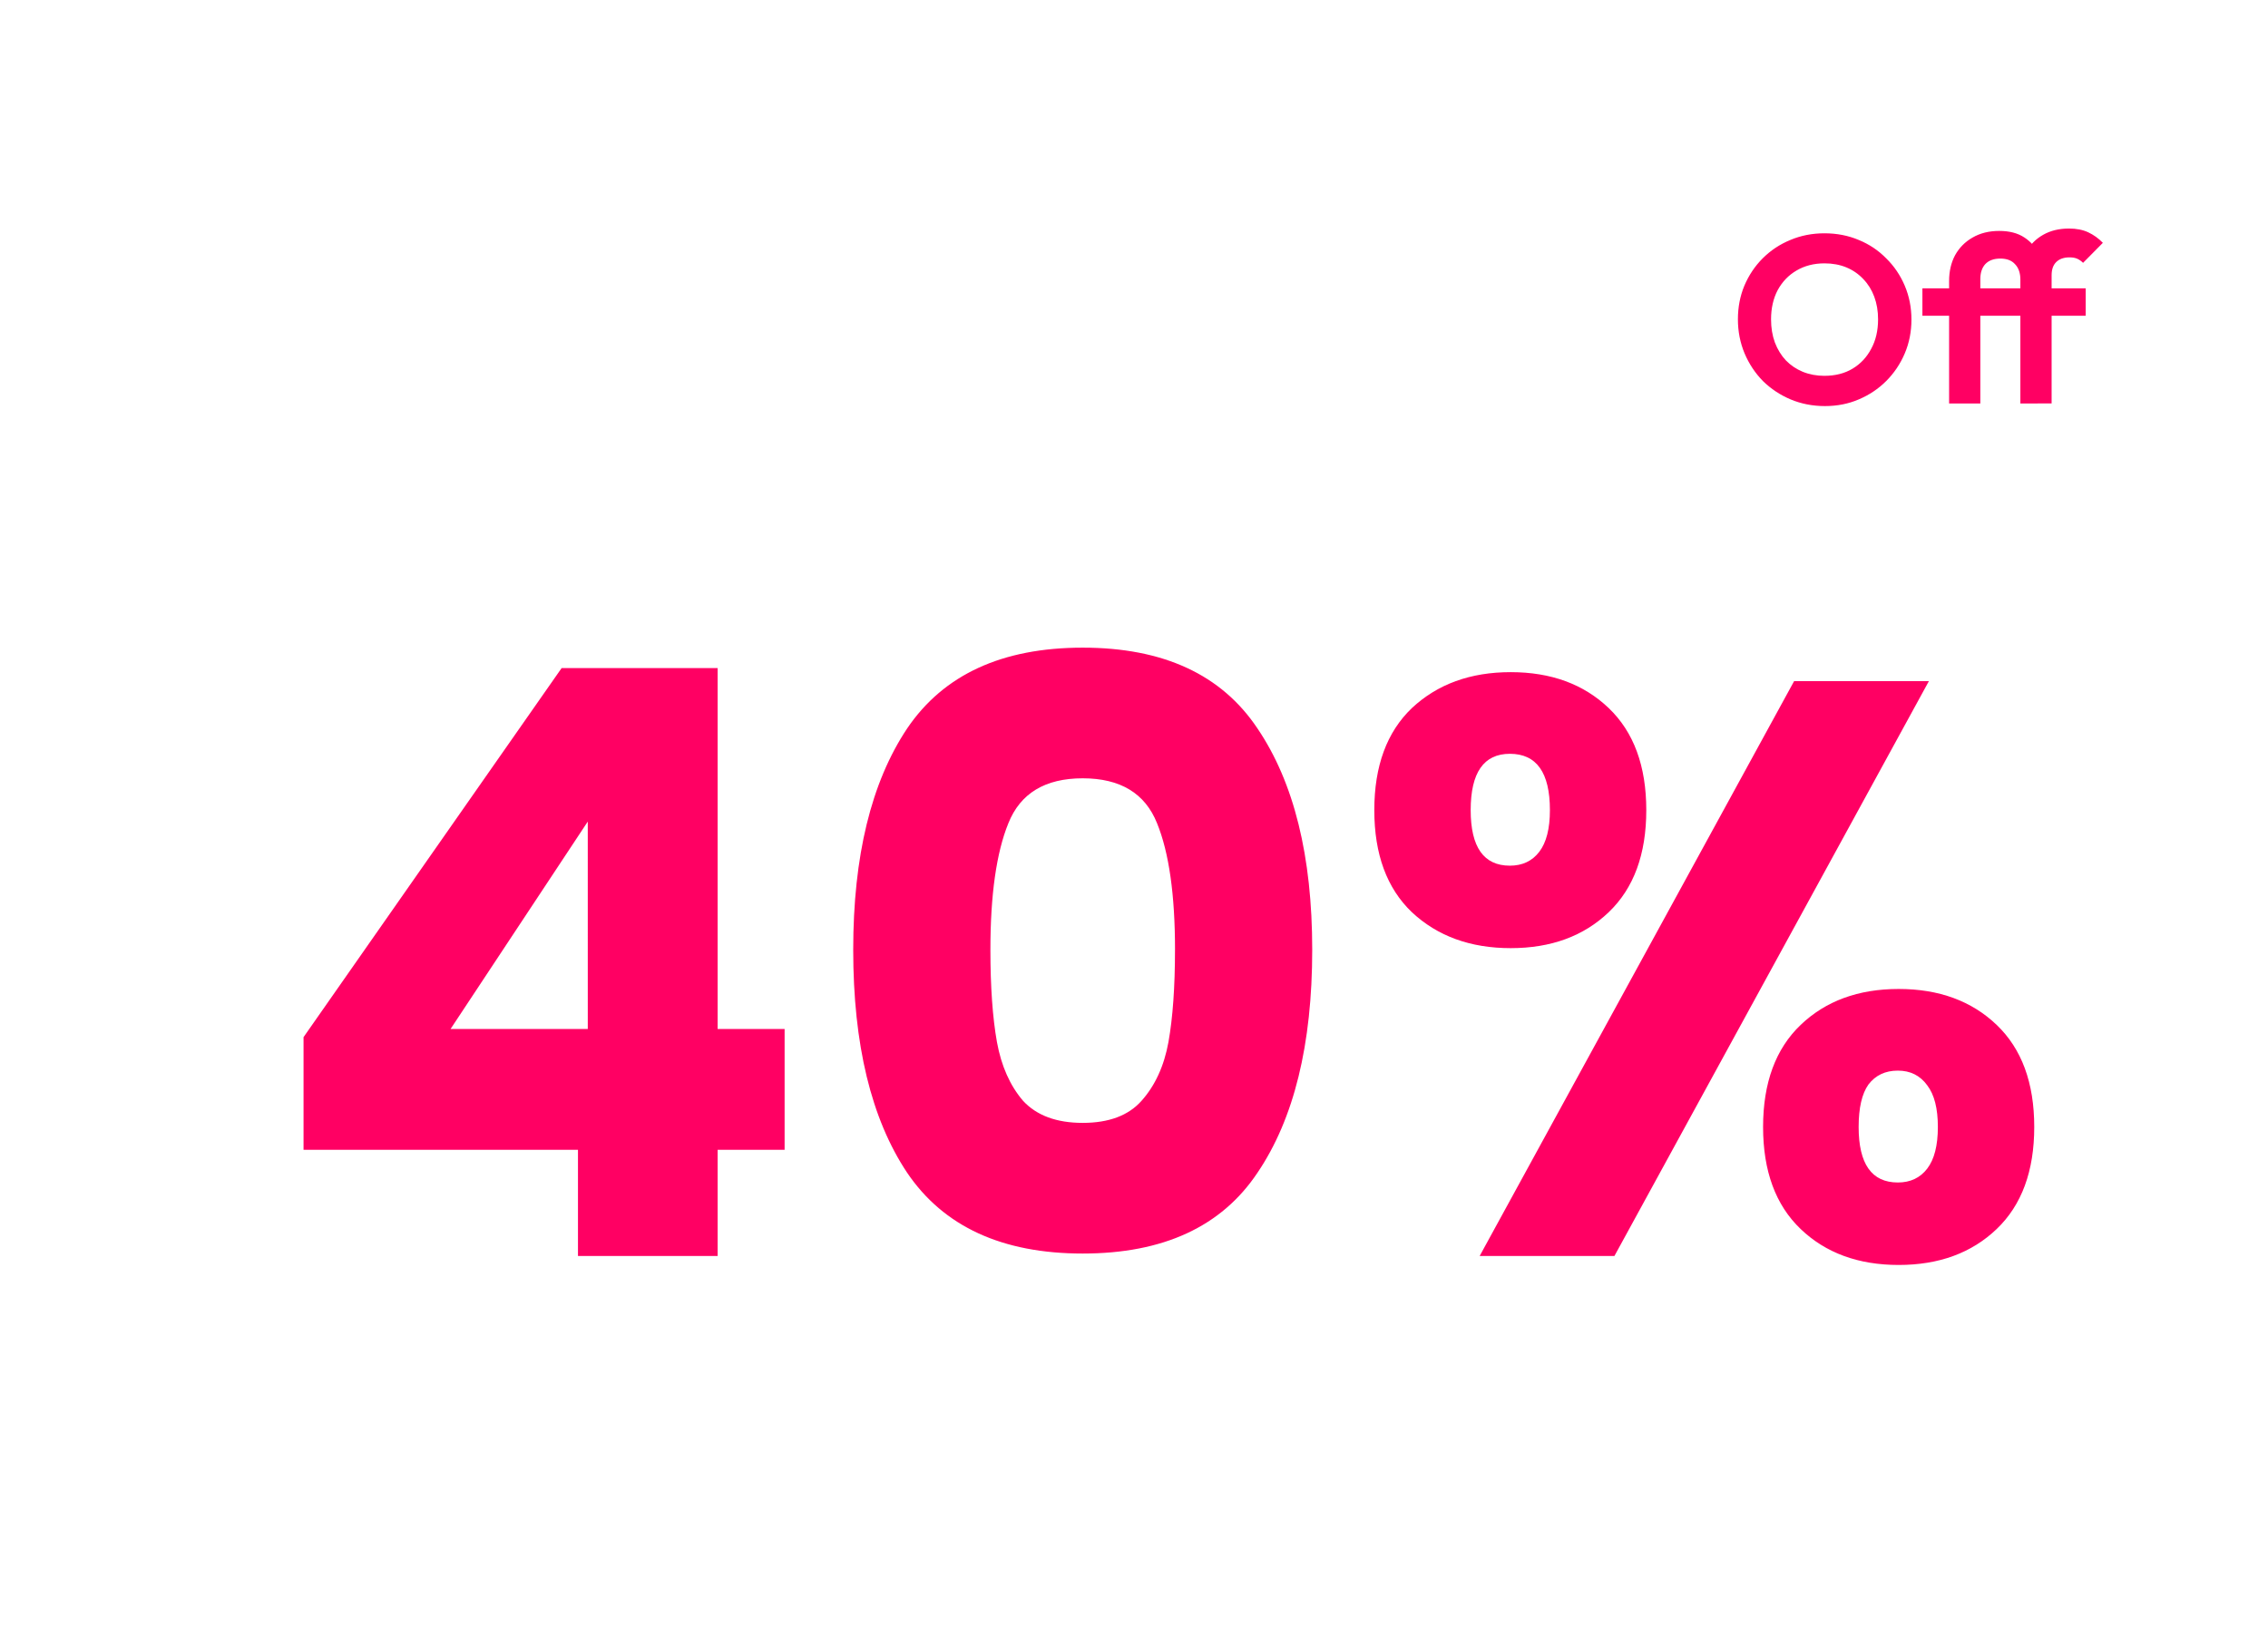 <?xml version="1.0" encoding="UTF-8" standalone="no"?>
<!-- Created with Inkscape (http://www.inkscape.org/) -->

<svg
   width="900"
   height="650"
   viewBox="0 0 238.125 171.979"
   version="1.1"
   id="svg1"
   inkscape:version="1.3.2 (091e20e, 2023-11-25, custom)"
   sodipodi:docname="40 percent off.svg"
   xml:space="preserve"
   xmlns:inkscape="http://www.inkscape.org/namespaces/inkscape"
   xmlns:sodipodi="http://sodipodi.sourceforge.net/DTD/sodipodi-0.dtd"
   xmlns="http://www.w3.org/2000/svg"
   xmlns:svg="http://www.w3.org/2000/svg"><sodipodi:namedview
     id="namedview1"
     pagecolor="#ffffff"
     bordercolor="#000000"
     borderopacity="0.25"
     inkscape:showpageshadow="2"
     inkscape:pageopacity="0.0"
     inkscape:pagecheckerboard="0"
     inkscape:deskcolor="#d1d1d1"
     inkscape:document-units="px"
     inkscape:zoom="0.94163161"
     inkscape:cx="416.29868"
     inkscape:cy="285.67435"
     inkscape:window-width="2400"
     inkscape:window-height="1271"
     inkscape:window-x="-9"
     inkscape:window-y="-9"
     inkscape:window-maximized="1"
     inkscape:current-layer="layer1"
     showgrid="false"><inkscape:grid
       id="grid1"
       units="px"
       originx="0"
       originy="0"
       spacingx="0.265"
       spacingy="0.265"
       empcolor="#0099e5"
       empopacity="0.302"
       color="#0099e5"
       opacity="0.149"
       empspacing="5"
       dotted="false"
       gridanglex="30"
       gridanglez="30"
       visible="false" /></sodipodi:namedview><defs
     id="defs1" /><g
     inkscape:label="Layer 1"
     inkscape:groupmode="layer"
     id="layer1"><path
       d="m 191.604,42.646 q -1.927,0 -3.604,-0.701 -1.652,-0.701 -2.903,-1.927 -1.226,-1.251 -1.927,-2.903 -0.701,-1.677 -0.701,-3.579 0,-1.902 0.676,-3.529 0.701,-1.652 1.927,-2.878 1.251,-1.251 2.903,-1.927 1.652,-0.701 3.579,-0.701 1.952,0 3.604,0.701 1.652,0.676 2.878,1.927 1.251,1.226 1.952,2.878 0.701,1.652 0.701,3.554 0,1.902 -0.701,3.554 -0.701,1.652 -1.952,2.903 -1.226,1.226 -2.878,1.927 -1.627,0.701 -3.554,0.701 z m -0.05,-3.178 q 1.702,0 2.953,-0.751 1.251,-0.751 1.952,-2.077 0.726,-1.326 0.726,-3.103 0,-1.301 -0.4,-2.377 -0.4,-1.076 -1.151,-1.852 -0.751,-0.801 -1.777,-1.226 -1.026,-0.425 -2.302,-0.425 -1.652,0 -2.928,0.751 -1.251,0.726 -1.977,2.052 -0.701,1.326 -0.701,3.078 0,1.326 0.4,2.428 0.425,1.101 1.151,1.877 0.751,0.776 1.777,1.201 1.051,0.425 2.277,0.425 z m 13.089,2.903 V 29.508 q 0,-1.527 0.626,-2.703 0.651,-1.176 1.827,-1.852 1.201,-0.701 2.803,-0.701 1.602,0 2.628,0.676 1.051,0.676 1.552,1.802 0.526,1.101 0.526,2.453 l -2.478,0.2 q 0,-1.051 -0.551,-1.627 -0.526,-0.601 -1.552,-0.601 -1.026,0 -1.577,0.576 -0.526,0.576 -0.526,1.577 v 13.064 z m -2.803,-9.21 v -2.878 h 17.143 v 2.878 z m 10.286,9.21 V 28.982 q 0,-1.426 0.626,-2.553 0.626,-1.126 1.777,-1.777 1.151,-0.651 2.703,-0.651 1.176,0 2.027,0.4 0.851,0.4 1.527,1.101 l -2.077,2.102 q -0.275,-0.275 -0.601,-0.425 -0.325,-0.15 -0.826,-0.15 -0.901,0 -1.401,0.501 -0.475,0.475 -0.475,1.376 v 13.464 z"
       id="text2"
       style="font-weight:600;font-size:25.026px;font-family:Outfit;-inkscape-font-specification:'Outfit, Semi-Bold';fill:#ff0063;fill-opacity:1;stroke-width:0.705;stroke-linecap:round;stroke-linejoin:round"
       aria-label="Off" /><path
       d="M 31.87,120.754 V 108.92 L 58.968,70.16 h 16.379 v 37.903 h 7.032 v 12.691 h -7.032 v 11.148 H 60.683 V 120.754 Z M 61.712,86.282 47.306,108.063 h 14.407 z m 27.87,13.463 q 0,-14.75 5.66,-23.239 5.745,-8.49 18.437,-8.49 12.691,0 18.351,8.49 5.745,8.49 5.745,23.239 0,14.921 -5.745,23.411 -5.66,8.49 -18.351,8.49 -12.691,0 -18.437,-8.49 -5.66,-8.49 -5.66,-23.411 z m 33.787,0 q 0,-8.661 -1.887,-13.292 -1.887,-4.716 -7.804,-4.716 -5.917,0 -7.804,4.716 -1.887,4.631 -1.887,13.292 0,5.831 0.686,9.69 0.686,3.773 2.744,6.174 2.144,2.315 6.26,2.315 4.116,0 6.174,-2.315 2.144,-2.401 2.83,-6.174 0.686,-3.859 0.686,-9.69 z m 20.924,-14.664 q 0,-6.946 3.945,-10.719 4.03,-3.773 10.376,-3.773 6.346,0 10.29,3.773 3.945,3.773 3.945,10.719 0,6.946 -3.945,10.719 -3.945,3.773 -10.29,3.773 -6.346,0 -10.376,-3.773 -3.945,-3.773 -3.945,-10.719 z M 202.52,71.532 169.504,131.902 H 155.355 L 188.37,71.532 Z m -43.992,7.632 q -4.116,0 -4.116,5.917 0,5.831 4.116,5.831 1.972,0 3.087,-1.458 1.115,-1.458 1.115,-4.373 0,-5.917 -4.202,-5.917 z m 26.584,39.189 q 0,-6.946 3.945,-10.719 3.945,-3.773 10.29,-3.773 6.346,0 10.29,3.773 3.945,3.773 3.945,10.719 0,6.946 -3.945,10.719 -3.945,3.773 -10.29,3.773 -6.346,0 -10.29,-3.773 -3.945,-3.773 -3.945,-10.719 z m 14.149,-5.917 q -1.972,0 -3.087,1.458 -1.029,1.458 -1.029,4.459 0,5.831 4.116,5.831 1.972,0 3.087,-1.458 1.115,-1.458 1.115,-4.373 0,-2.916 -1.115,-4.373 -1.115,-1.544 -3.087,-1.544 z"
       id="text3"
       style="font-weight:bold;font-size:85.753px;font-family:Poppins;-inkscape-font-specification:'Poppins, Bold';fill:#ff0063;stroke-width:3.277;stroke-linecap:round;stroke-linejoin:round"
       aria-label="40% " /></g></svg>
